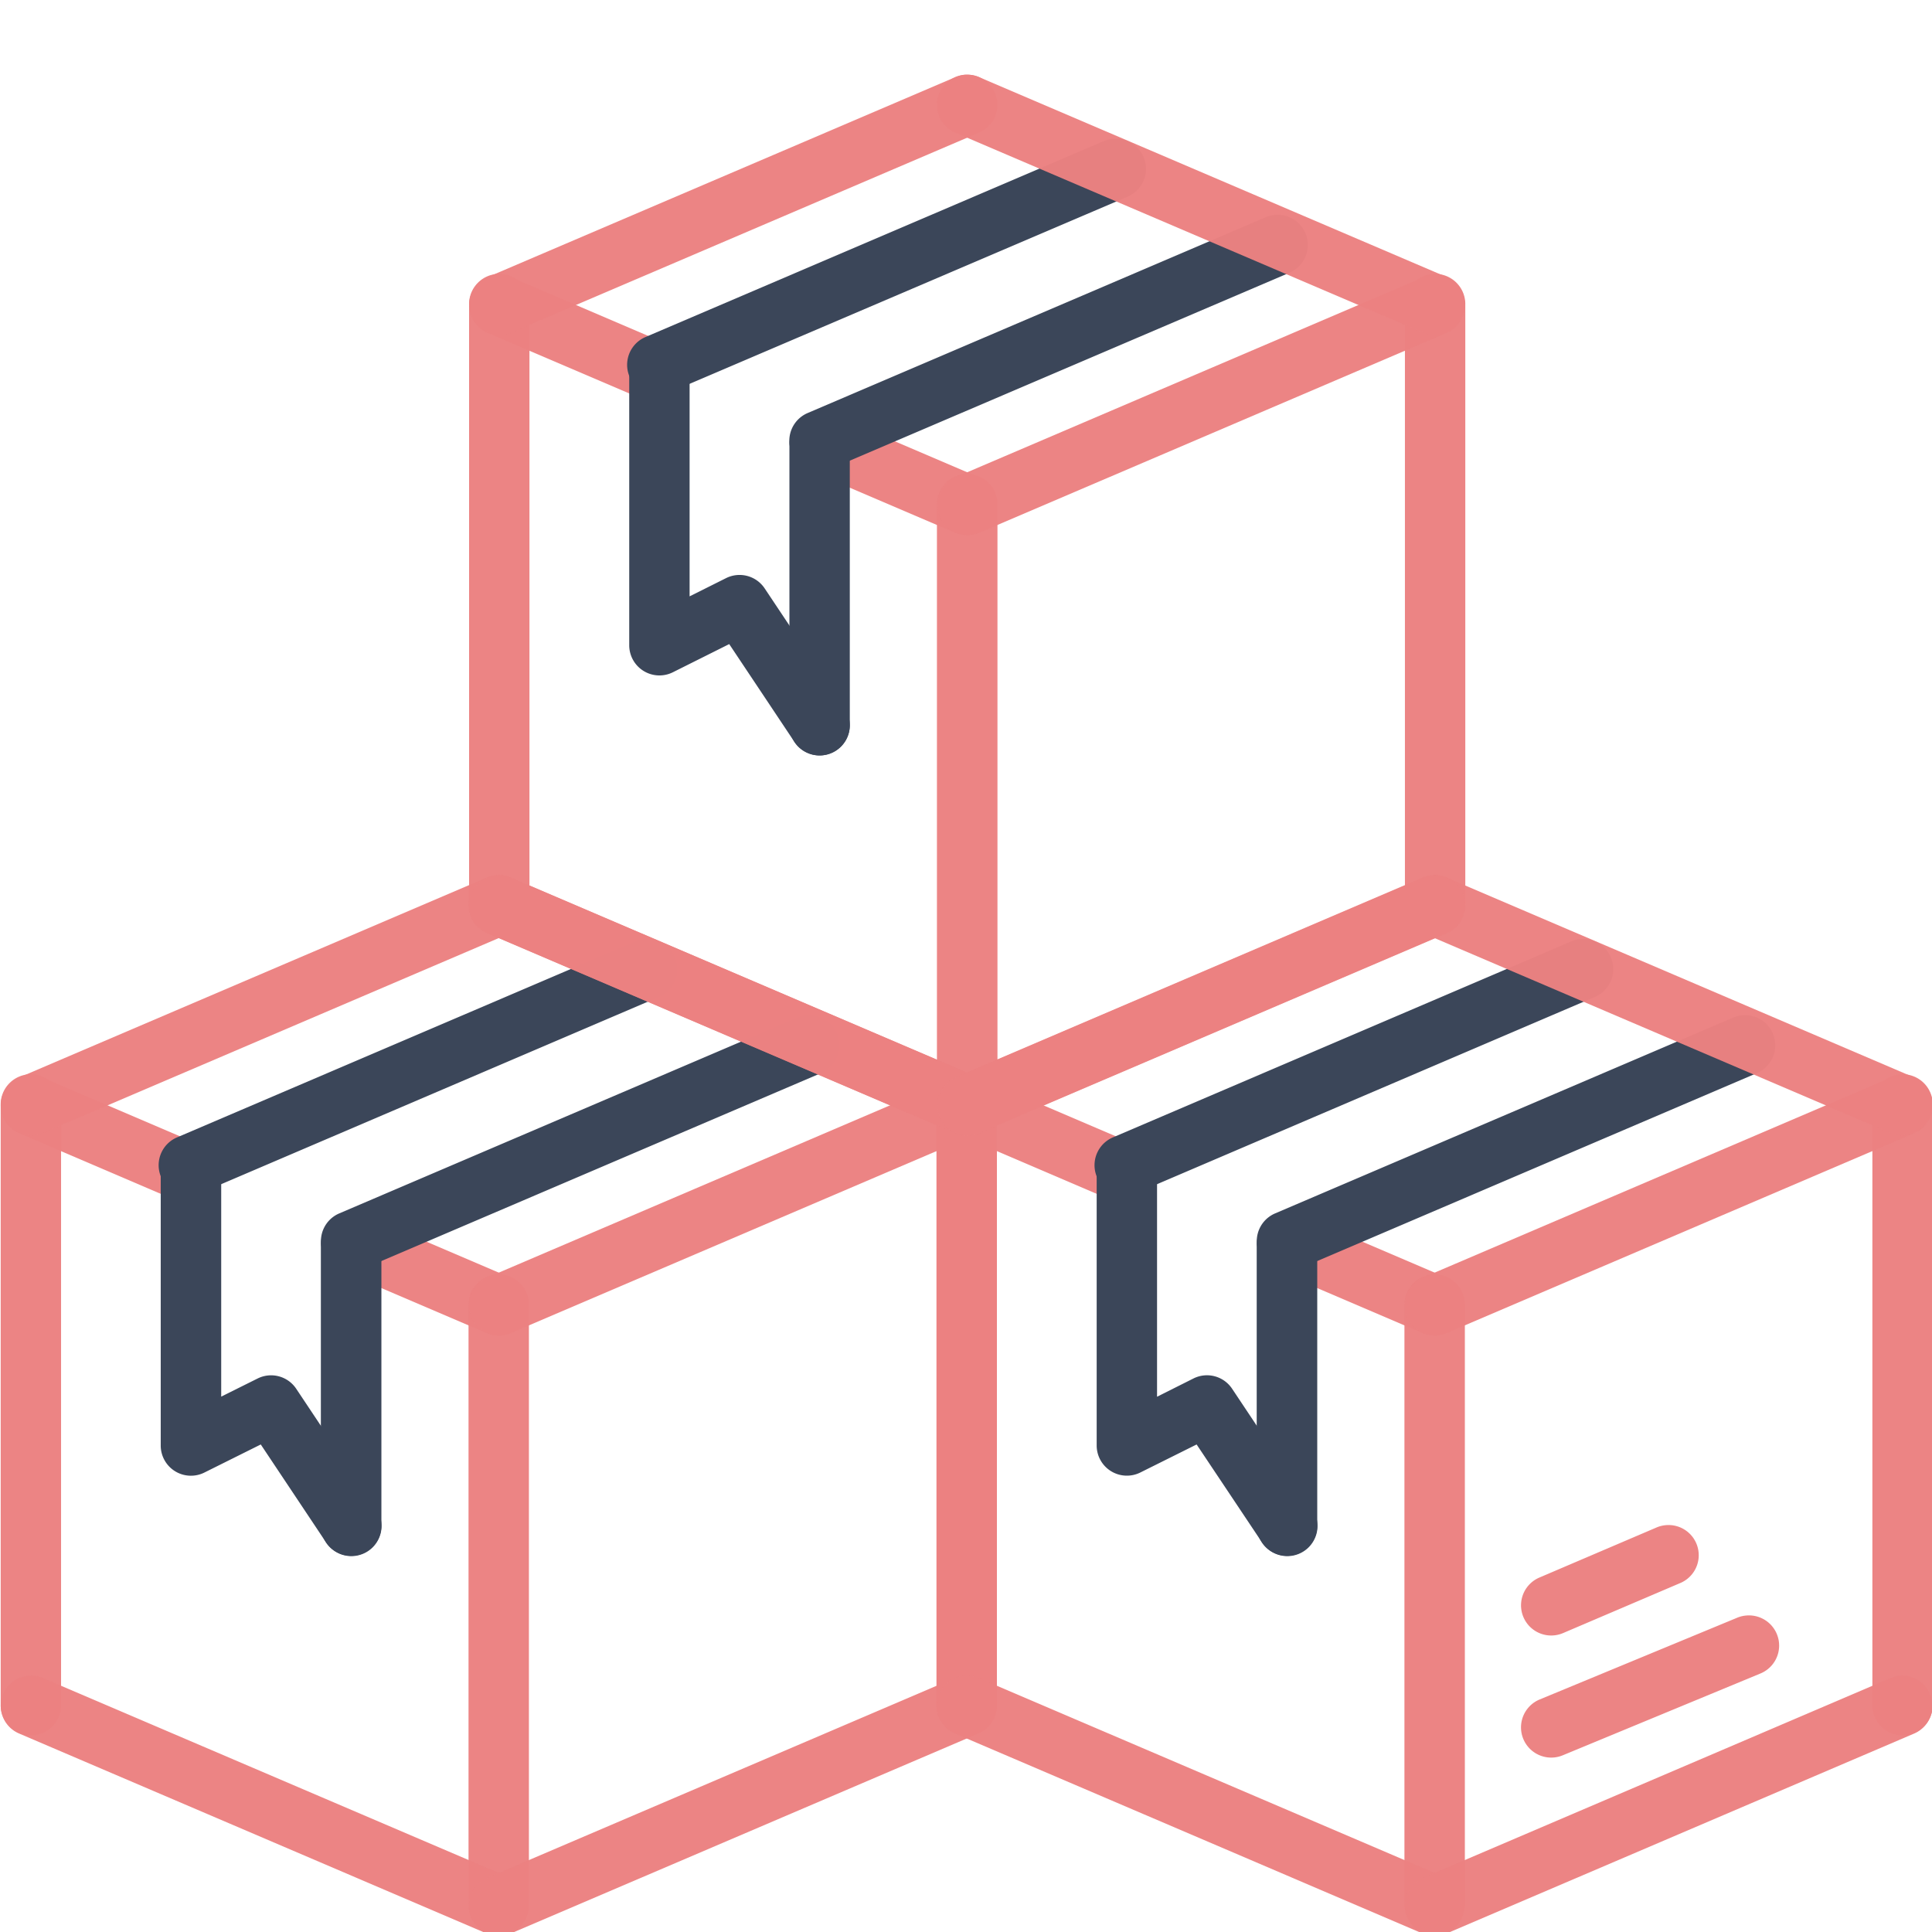 <svg xmlns="http://www.w3.org/2000/svg" width="32" height="32" id="box"><g fill-rule="evenodd" color="#000" font-family="sans-serif" font-weight="400"><path style="line-height:normal;text-indent:0;text-align:start;text-decoration-line:none;text-decoration-style:solid;text-decoration-color:#000;text-transform:none;block-progression:tb;isolation:auto;mix-blend-mode:normal" fill="#ec8282" fill-opacity=".973" d="M205.01 1079.264a.547.547 0 0 0-.217 1.052l2.826 1.21a.547.547 0 1 0 .43-1.007l-2.826-1.209a.547.547 0 0 0-.213-.047zm5.912 2.527a.547.547 0 0 0-.217 1.053l2.55 1.091a.547.547 0 0 0 .433-1.005l-2.553-1.092a.547.547 0 0 0-.213-.047z" overflow="visible" transform="translate(-171.358 -968.638) scale(.914)"></path><path style="line-height:normal;text-indent:0;text-align:start;text-decoration-line:none;text-decoration-style:solid;text-decoration-color:#000;text-transform:none;block-progression:tb;isolation:auto;mix-blend-mode:normal" fill="#3b4659" d="M219.076 1078.176a.547.547 0 0 0-.195.047l-8.293 3.545a.547.547 0 1 0 .43 1.006l8.293-3.545a.547.547 0 0 0-.235-1.053zm-2.931-1.381a.547.547 0 0 0-.198.047l-8.299 3.549a.547.547 0 1 0 .43 1.006l8.3-3.55a.547.547 0 0 0-.233-1.052z" overflow="visible" transform="translate(-171.358 -968.638) scale(.914)"></path><path style="line-height:normal;text-indent:0;text-align:start;text-decoration-line:none;text-decoration-style:solid;text-decoration-color:#000;text-transform:none;block-progression:tb;isolation:auto;mix-blend-mode:normal" fill="#ec8282" fill-opacity=".973" d="M188.05 1079.264a.547.547 0 0 0-.218 1.052l2.826 1.21a.547.547 0 0 0 .432-1.007l-2.826-1.209a.547.547 0 0 0-.213-.047zm5.913 2.527a.547.547 0 0 0-.217 1.053l2.55 1.091a.547.547 0 0 0 .433-1.005l-2.553-1.092a.547.547 0 0 0-.213-.047z" overflow="visible" transform="translate(-171.358 -968.638) scale(.914)"></path><path style="line-height:normal;text-indent:0;text-align:start;text-decoration-line:none;text-decoration-style:solid;text-decoration-color:#000;text-transform:none;block-progression:tb;isolation:auto;mix-blend-mode:normal" fill="#3b4659" d="M202.117 1078.176a.547.547 0 0 0-.195.047l-8.293 3.545a.547.547 0 1 0 .43 1.006l8.293-3.545a.547.547 0 0 0-.235-1.053zm-2.931-1.381a.547.547 0 0 0-.198.047l-8.3 3.549a.547.547 0 0 0 .431 1.006l8.299-3.55a.547.547 0 0 0-.232-1.052z" overflow="visible" transform="translate(-171.358 -968.638) scale(.914)"></path><path style="line-height:normal;text-indent:0;text-align:start;text-decoration-line:none;text-decoration-style:solid;text-decoration-color:#000;text-transform:none;block-progression:tb;isolation:auto;mix-blend-mode:normal" fill="#ec8282" fill-opacity=".973" d="M196.54 1064.76a.547.547 0 0 0-.218 1.053l2.826 1.208a.547.547 0 1 0 .43-1.005l-2.826-1.21a.547.547 0 0 0-.213-.046zm5.911 2.527a.547.547 0 0 0-.217 1.053l2.553 1.092a.547.547 0 1 0 .43-1.006l-2.553-1.092a.547.547 0 0 0-.213-.047z" overflow="visible" transform="translate(-171.358 -968.638) scale(.914)"></path><path style="line-height:normal;text-indent:0;text-align:start;text-decoration-line:none;text-decoration-style:solid;text-decoration-color:#000;text-transform:none;block-progression:tb;isolation:auto;mix-blend-mode:normal" fill="#3b4659" d="M210.605 1063.672a.547.547 0 0 0-.195.047l-8.293 3.545a.547.547 0 1 0 .43 1.006l8.293-3.545a.547.547 0 0 0-.235-1.053zm-2.931-1.379a.547.547 0 0 0-.195.045l-8.301 3.549a.547.547 0 1 0 .43 1.006l8.3-3.547a.547.547 0 0 0-.234-1.053z" overflow="visible" transform="translate(-171.358 -968.638) scale(.914)"></path><path style="line-height:normal;text-indent:0;text-align:start;text-decoration-line:none;text-decoration-style:solid;text-decoration-color:#000;text-transform:none;block-progression:tb;isolation:auto;mix-blend-mode:normal" fill="#ec8282" fill-opacity=".973" d="M196.512 1082.873a.547.547 0 0 0-.54.555v10.879a.547.547 0 1 0 1.094 0v-10.88a.547.547 0 0 0-.554-.554zm-8.479-3.627a.547.547 0 0 0-.539.555v10.879a.547.547 0 1 0 1.094 0v-10.88a.547.547 0 0 0-.555-.554zm16.96 0a.547.547 0 0 0-.54.555v10.879a.547.547 0 1 0 1.094 0v-10.88a.547.547 0 0 0-.555-.554z" overflow="visible" transform="translate(-171.358 -968.638) scale(.914)"></path><path style="line-height:normal;text-indent:0;text-align:start;text-decoration-line:none;text-decoration-style:solid;text-decoration-color:#000;text-transform:none;block-progression:tb;isolation:auto;mix-blend-mode:normal" fill="#ec8282" fill-opacity=".973" d="M188.05 1090.143a.547.547 0 0 0-.218 1.052l8.465 3.62a.547.547 0 0 0 .432-1.006l-8.465-3.62a.547.547 0 0 0-.213-.047z" overflow="visible" transform="translate(-171.358 -968.638) scale(.914)"></path><path style="line-height:normal;text-indent:0;text-align:start;text-decoration-line:none;text-decoration-style:solid;text-decoration-color:#000;text-transform:none;block-progression:tb;isolation:auto;mix-blend-mode:normal" fill="#ec8282" fill-opacity=".973" d="M204.973 1090.145a.547.547 0 0 0-.196.045l-8.465 3.619a.547.547 0 1 0 .43 1.006l8.465-3.62a.547.547 0 0 0-.234-1.05zm0-10.881a.547.547 0 0 0-.196.047l-8.465 3.619a.547.547 0 1 0 .43 1.006l8.465-3.62a.547.547 0 0 0-.234-1.052zm-8.479-3.627a.547.547 0 0 0-.197.047l-8.465 3.619a.547.547 0 0 0 .432 1.006l8.465-3.62a.547.547 0 0 0-.235-1.052z" overflow="visible" transform="translate(-171.358 -968.638) scale(.914)"></path><path style="line-height:normal;text-indent:0;text-align:start;text-decoration-line:none;text-decoration-style:solid;text-decoration-color:#000;text-transform:none;block-progression:tb;isolation:auto;mix-blend-mode:normal" fill="#ec8282" fill-opacity=".973" d="M196.531 1075.637a.547.547 0 0 0-.219 1.053l8.465 3.619a.547.547 0 1 0 .43-1.006l-8.465-3.62a.547.547 0 0 0-.21-.046z" overflow="visible" transform="translate(-171.358 -968.638) scale(.914)"></path><path style="line-height:normal;text-indent:0;text-align:start;text-decoration-line:none;text-decoration-style:solid;text-decoration-color:#000;text-transform:none;block-progression:tb;isolation:auto;mix-blend-mode:normal" fill="#3b4659" d="M190.934 1080.344a.547.547 0 0 0-.54.554v5.077a.547.547 0 0 0 .793.488l1.02-.508 1.182 1.773a.547.547 0 1 0 .91-.607l-1.45-2.176a.547.547 0 0 0-.7-.185l-.659.328v-4.19a.547.547 0 0 0-.556-.554z" overflow="visible" transform="translate(-171.358 -968.638) scale(.914)"></path><path style="line-height:normal;text-indent:0;text-align:start;text-decoration-line:none;text-decoration-style:solid;text-decoration-color:#000;text-transform:none;block-progression:tb;isolation:auto;mix-blend-mode:normal" fill="#3b4659" d="M193.836 1081.793a.547.547 0 0 0-.54.555v5.076a.548.548 0 0 0 1.097 0v-5.076a.547.547 0 0 0-.557-.555z" overflow="visible" transform="translate(-171.358 -968.638) scale(.914)"></path><path style="line-height:normal;text-indent:0;text-align:start;text-decoration-line:none;text-decoration-style:solid;text-decoration-color:#000;text-transform:none;block-progression:tb;isolation:auto;mix-blend-mode:normal" fill="#ec8282" fill-opacity=".973" d="M213.47 1082.873a.547.547 0 0 0-.538.555v10.879a.548.548 0 0 0 1.095 0v-10.88a.547.547 0 0 0-.556-.554zm-8.478-3.627a.547.547 0 0 0-.539.555v10.879a.547.547 0 1 0 1.094 0v-10.88a.547.547 0 0 0-.555-.554zm16.96 0a.547.547 0 0 0-.54.555v10.879a.547.547 0 1 0 1.094 0v-10.88a.547.547 0 0 0-.555-.554z" overflow="visible" transform="translate(-171.358 -968.638) scale(.914)"></path><path style="line-height:normal;text-indent:0;text-align:start;text-decoration-line:none;text-decoration-style:solid;text-decoration-color:#000;text-transform:none;block-progression:tb;isolation:auto;mix-blend-mode:normal" fill="#ec8282" fill-opacity=".973" d="M205.01 1090.143a.547.547 0 0 0-.217 1.052l8.463 3.62a.547.547 0 1 0 .431-1.006l-8.464-3.62a.547.547 0 0 0-.213-.047z" overflow="visible" transform="translate(-171.358 -968.638) scale(.914)"></path><path style="line-height:normal;text-indent:0;text-align:start;text-decoration-line:none;text-decoration-style:solid;text-decoration-color:#000;text-transform:none;block-progression:tb;isolation:auto;mix-blend-mode:normal" fill="#ec8282" fill-opacity=".973" d="M221.932 1090.145a.547.547 0 0 0-.196.045l-8.465 3.619a.547.547 0 1 0 .43 1.006l8.465-3.62a.547.547 0 0 0-.234-1.05zm0-10.881a.547.547 0 0 0-.196.047l-8.465 3.619a.547.547 0 1 0 .43 1.006l8.465-3.62a.547.547 0 0 0-.234-1.052zm-8.479-3.627a.547.547 0 0 0-.197.047l-8.463 3.619a.547.547 0 1 0 .43 1.006l8.465-3.62a.547.547 0 0 0-.235-1.052z" overflow="visible" transform="translate(-171.358 -968.638) scale(.914)"></path><path style="line-height:normal;text-indent:0;text-align:start;text-decoration-line:none;text-decoration-style:solid;text-decoration-color:#000;text-transform:none;block-progression:tb;isolation:auto;mix-blend-mode:normal" fill="#ec8282" fill-opacity=".973" d="M213.49 1075.637a.547.547 0 0 0-.219 1.053l8.465 3.619a.547.547 0 1 0 .43-1.006l-8.465-3.62a.547.547 0 0 0-.21-.046z" overflow="visible" transform="translate(-171.358 -968.638) scale(.914)"></path><path style="line-height:normal;text-indent:0;text-align:start;text-decoration-line:none;text-decoration-style:solid;text-decoration-color:#000;text-transform:none;block-progression:tb;isolation:auto;mix-blend-mode:normal" fill="#3b4659" d="M207.893 1080.344a.547.547 0 0 0-.538.554v5.077a.547.547 0 0 0 .791.488l1.02-.508 1.184 1.773a.547.547 0 1 0 .91-.607l-1.451-2.176a.547.547 0 0 0-.702-.185l-.658.33v-4.192a.547.547 0 0 0-.556-.554z" overflow="visible" transform="translate(-171.358 -968.638) scale(.914)"></path><path style="line-height:normal;text-indent:0;text-align:start;text-decoration-line:none;text-decoration-style:solid;text-decoration-color:#000;text-transform:none;block-progression:tb;isolation:auto;mix-blend-mode:normal" fill="#3b4659" d="M210.795 1081.793a.547.547 0 0 0-.54.555v5.076a.548.548 0 0 0 1.097 0v-5.076a.547.547 0 0 0-.557-.555z" overflow="visible" transform="translate(-171.358 -968.638) scale(.914)"></path><path style="line-height:normal;text-indent:0;text-align:start;text-decoration-line:none;text-decoration-style:solid;text-decoration-color:#000;text-transform:none;block-progression:tb;isolation:auto;mix-blend-mode:normal" fill="#ec8282" fill-opacity=".973" d="M219.154 1089.053a.547.547 0 0 0-.195.043l-3.576 1.48a.547.547 0 1 0 .418 1.012l3.576-1.48a.547.547 0 0 0-.223-1.055zm-1.465-1.637a.547.547 0 0 0-.197.047l-2.115.904a.547.547 0 1 0 .43 1.006l2.117-.904a.547.547 0 0 0-.235-1.053zM205 1068.369a.547.547 0 0 0-.54.555v10.879a.548.548 0 0 0 1.097 0v-10.88a.547.547 0 0 0-.557-.554zm-8.479-3.627a.547.547 0 0 0-.539.555v10.88a.547.547 0 1 0 1.094 0v-10.88a.547.547 0 0 0-.555-.555zm16.96 0a.547.547 0 0 0-.54.555v10.88a.547.547 0 1 0 1.094 0v-10.88a.547.547 0 0 0-.555-.555z" overflow="visible" transform="translate(-171.358 -968.638) scale(.914)"></path><path style="line-height:normal;text-indent:0;text-align:start;text-decoration-line:none;text-decoration-style:solid;text-decoration-color:#000;text-transform:none;block-progression:tb;isolation:auto;mix-blend-mode:normal" fill="#ec8282" fill-opacity=".973" d="M196.484 1075.64a.547.547 0 0 0-.162 1.053l8.465 3.617a.547.547 0 1 0 .43-1.005l-8.465-3.618a.547.547 0 0 0-.268-.046z" overflow="visible" transform="translate(-171.358 -968.638) scale(.914)"></path><path style="line-height:normal;text-indent:0;text-align:start;text-decoration-line:none;text-decoration-style:solid;text-decoration-color:#000;text-transform:none;block-progression:tb;isolation:auto;mix-blend-mode:normal" fill="#ec8282" fill-opacity=".973" d="M213.46 1075.64a.547.547 0 0 0-.194.048l-8.465 3.617a.547.547 0 1 0 .43 1.006l8.464-3.618a.547.547 0 0 0-.234-1.052zm0-10.878a.547.547 0 0 0-.194.045l-8.465 3.619a.547.547 0 1 0 .43 1.006l8.464-3.62a.547.547 0 0 0-.234-1.05zm-8.478-3.63a.547.547 0 0 0-.195.048l-8.465 3.619a.547.547 0 1 0 .43 1.006l8.465-3.62a.547.547 0 0 0-.235-1.052z" overflow="visible" transform="translate(-171.358 -968.638) scale(.914)"></path><path style="line-height:normal;text-indent:0;text-align:start;text-decoration-line:none;text-decoration-style:solid;text-decoration-color:#000;text-transform:none;block-progression:tb;isolation:auto;mix-blend-mode:normal" fill="#ec8282" fill-opacity=".973" d="M205.02 1061.133a.547.547 0 0 0-.22 1.053l8.466 3.619a.547.547 0 1 0 .43-1.006l-8.466-3.62a.547.547 0 0 0-.21-.046z" overflow="visible" transform="translate(-171.358 -968.638) scale(.914)"></path><path style="line-height:normal;text-indent:0;text-align:start;text-decoration-line:none;text-decoration-style:solid;text-decoration-color:#000;text-transform:none;block-progression:tb;isolation:auto;mix-blend-mode:normal" fill="#3b4659" d="M199.424 1065.84a.547.547 0 0 0-.54.555v5.076a.547.547 0 0 0 .792.49l1.02-.51 1.183 1.774a.547.547 0 1 0 .91-.608l-1.451-2.176a.547.547 0 0 0-.7-.185l-.66.33v-4.192a.547.547 0 0 0-.554-.554z" overflow="visible" transform="translate(-171.358 -968.638) scale(.914)"></path><path style="line-height:normal;text-indent:0;text-align:start;text-decoration-line:none;text-decoration-style:solid;text-decoration-color:#000;text-transform:none;block-progression:tb;isolation:auto;mix-blend-mode:normal" fill="#3b4659" d="M202.326 1067.291a.547.547 0 0 0-.539.555v5.076a.547.547 0 1 0 1.094 0v-5.076a.547.547 0 0 0-.555-.555z" overflow="visible" transform="translate(-171.358 -968.638) scale(.914)"></path></g></svg>